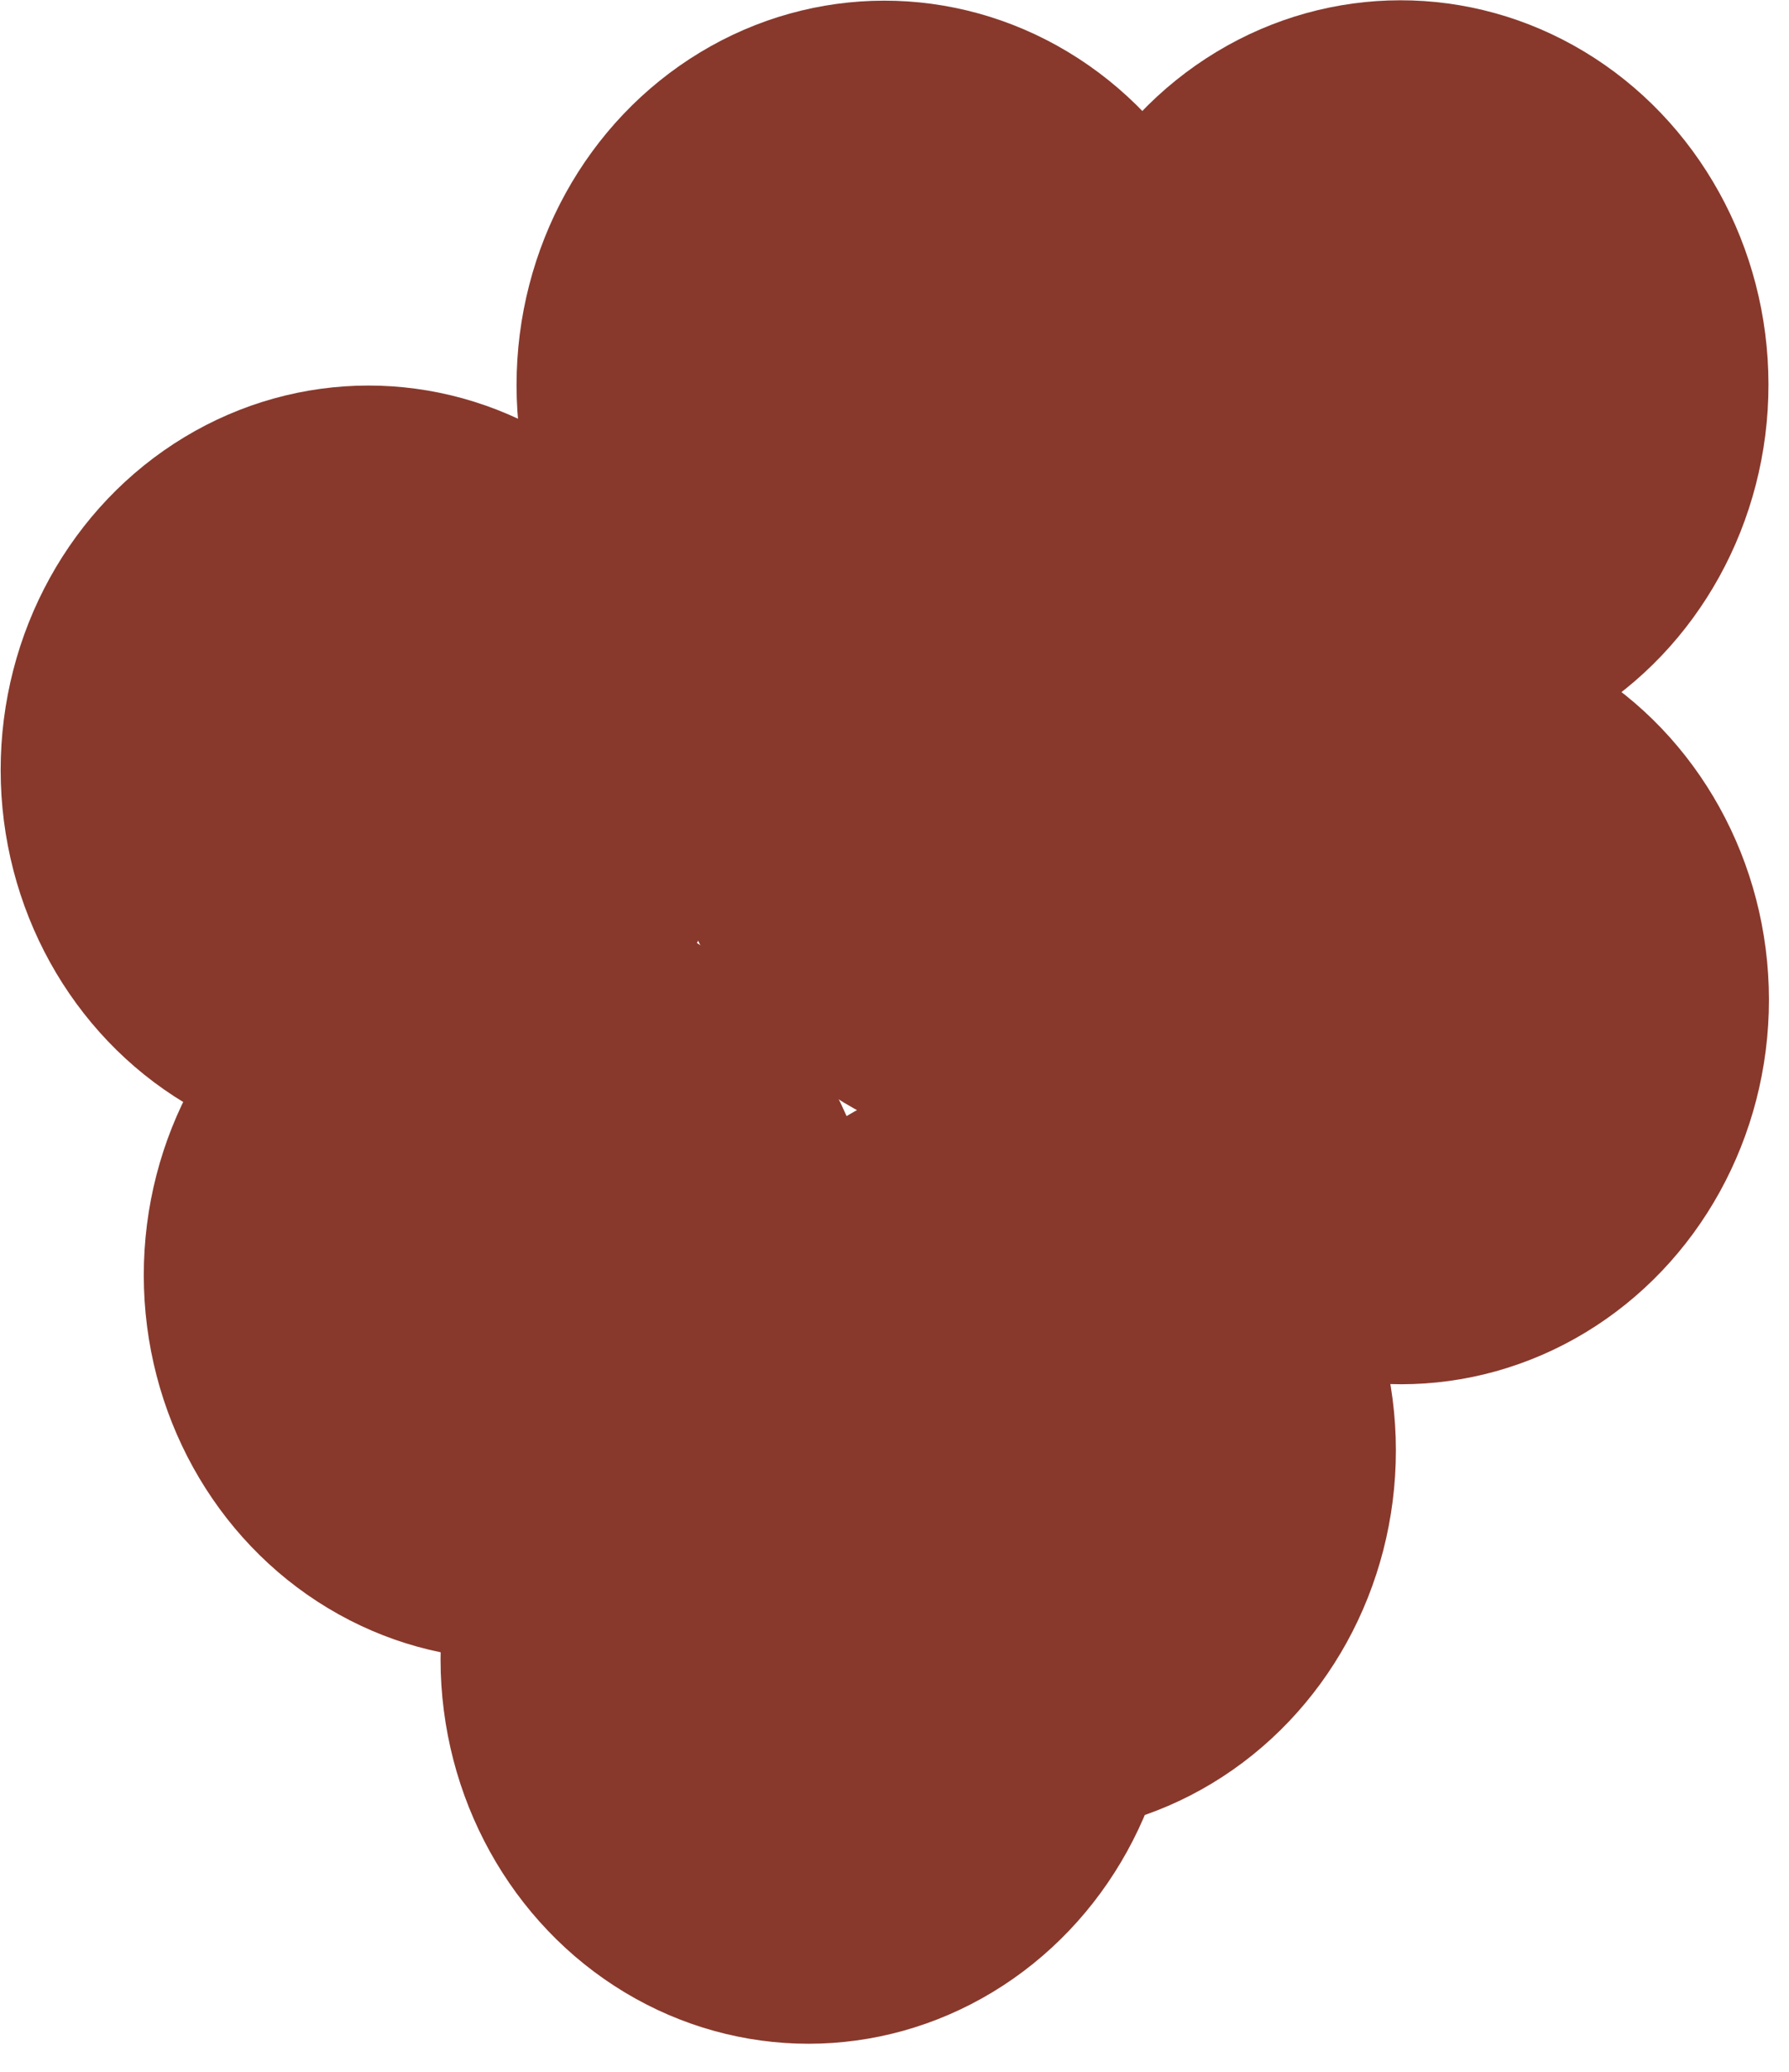 <svg width="19" height="22" viewBox="0 0 19 22" fill="none" xmlns="http://www.w3.org/2000/svg">
<ellipse cx="3.914" cy="8.176" rx="3.907" ry="4.082" transform="rotate(-0.043 3.914 8.176)" fill="#88392C"/>
<ellipse cx="9.393" cy="4.089" rx="3.907" ry="4.082" transform="rotate(-0.043 9.393 4.089)" fill="#88392C"/>
<ellipse cx="14.875" cy="4.085" rx="3.907" ry="4.082" transform="rotate(-0.043 14.875 4.085)" fill="#88392C"/>
<ellipse cx="10.912" cy="8.171" rx="3.907" ry="4.082" transform="rotate(-0.043 10.912 8.171)" fill="#88392C"/>
<ellipse cx="5.434" cy="13.54" rx="3.907" ry="4.082" transform="rotate(-0.043 5.434 13.54)" fill="#88392C"/>
<ellipse cx="10.918" cy="15.402" rx="3.907" ry="4.082" transform="rotate(-0.043 10.918 15.402)" fill="#88392C"/>
<ellipse cx="8.586" cy="17.62" rx="3.907" ry="4.082" transform="rotate(-0.043 8.586 17.62)" fill="#88392C"/>
<ellipse cx="14.88" cy="10.617" rx="3.907" ry="4.082" transform="rotate(-0.043 14.88 10.617)" fill="#88392C"/>
</svg>
